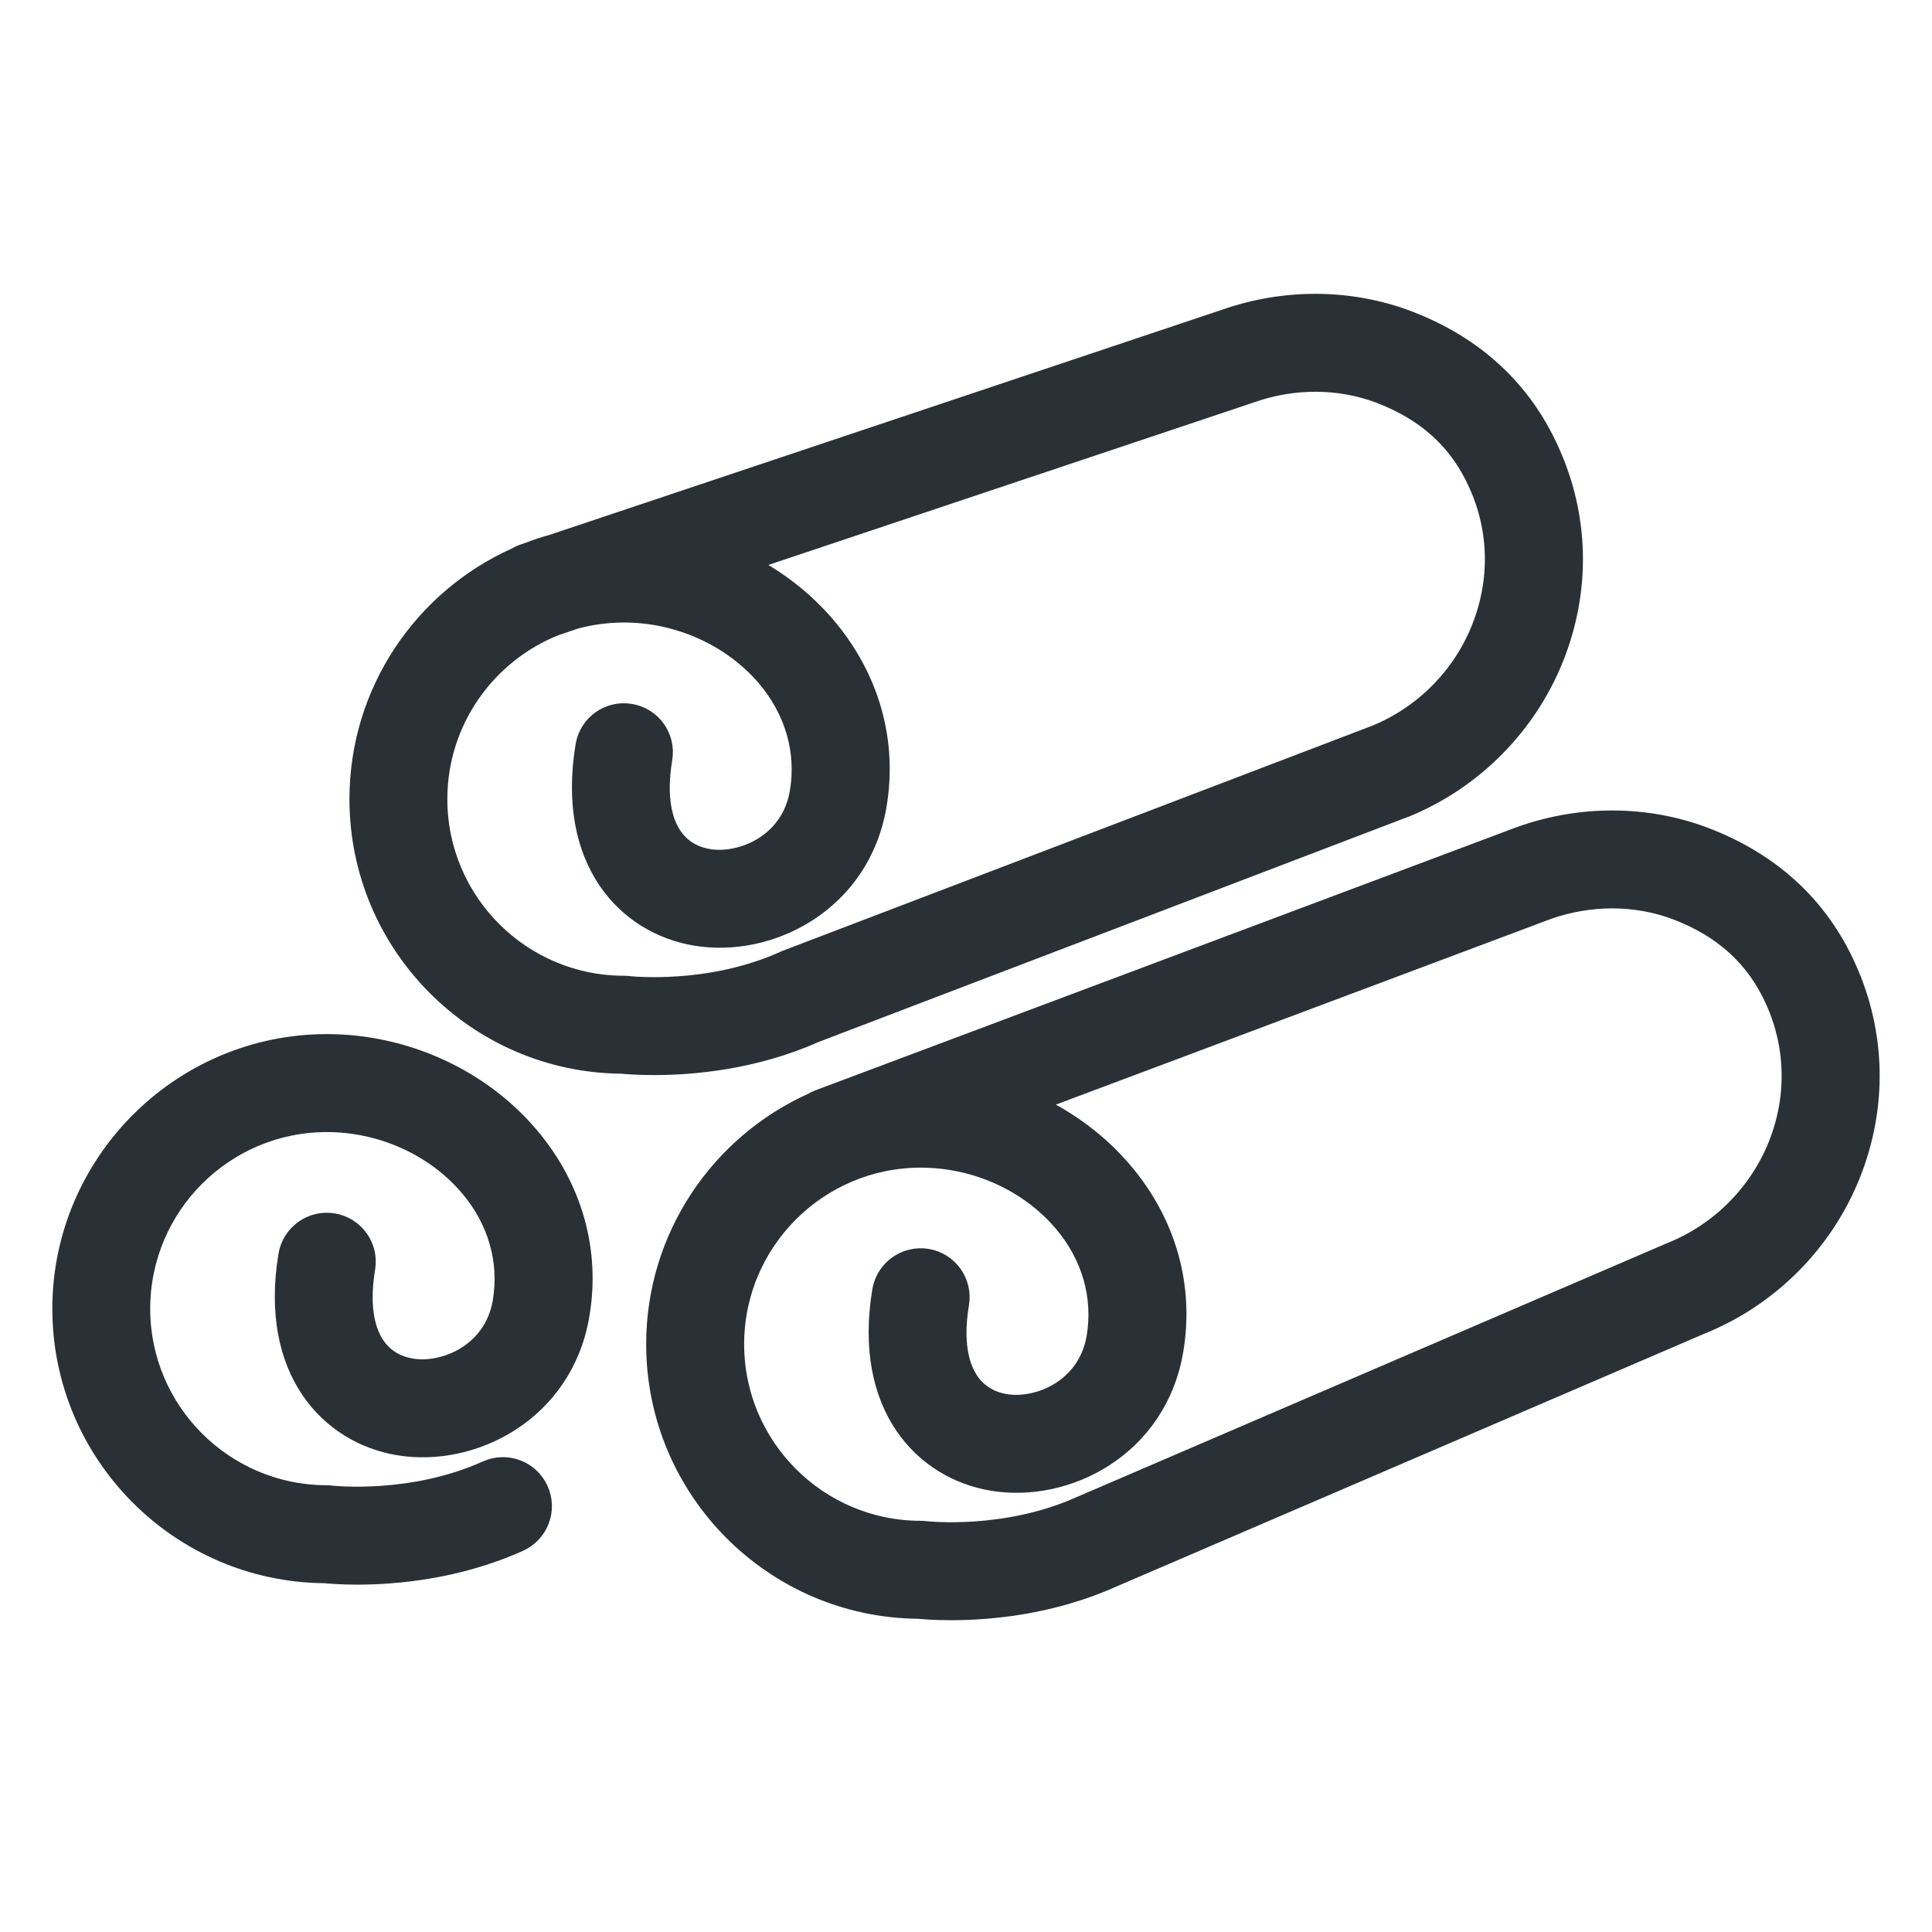 <svg width="24" height="24" viewBox="0 0 24 24" fill="none" xmlns="http://www.w3.org/2000/svg">
<path d="M11.815 20.027C11.616 20.027 11.472 20.015 11.409 20.009C9.597 19.994 8.127 18.515 8.127 16.698C8.127 15.356 8.931 14.197 10.082 13.678C10.109 13.662 10.137 13.648 10.167 13.637L18.884 10.366C18.887 10.365 18.89 10.364 18.893 10.363C19.642 10.099 20.453 10.103 21.177 10.375C22.012 10.693 22.61 11.243 22.956 12.012C23.328 12.832 23.348 13.75 23.01 14.596C22.672 15.443 21.994 16.126 21.149 16.469L13.83 19.616C13.06 19.963 12.283 20.027 11.815 20.027ZM11.438 14.405C10.173 14.405 9.144 15.434 9.144 16.698C9.144 17.963 10.173 18.992 11.438 18.992C11.458 18.992 11.479 18.994 11.5 18.996C11.508 18.997 12.489 19.107 13.416 18.688C13.419 18.687 13.422 18.686 13.424 18.685L20.753 15.533C20.756 15.532 20.759 15.531 20.763 15.529C21.354 15.289 21.829 14.812 22.066 14.219C22.3 13.633 22.286 12.998 22.029 12.431C21.793 11.908 21.397 11.547 20.817 11.326C20.32 11.139 19.758 11.137 19.235 11.32L12.869 13.708C13.293 13.907 13.672 14.192 13.972 14.547C14.514 15.189 14.736 15.983 14.599 16.784C14.392 17.995 13.256 18.576 12.322 18.419C11.46 18.274 10.696 17.48 10.935 16.032C10.981 15.755 11.243 15.568 11.52 15.613C11.797 15.659 11.984 15.921 11.938 16.198C11.823 16.894 12.025 17.338 12.491 17.417C12.886 17.483 13.489 17.24 13.597 16.613C13.682 16.112 13.54 15.611 13.195 15.202C12.773 14.702 12.117 14.405 11.438 14.405Z" fill="#2A3136"/>
<path d="M8.128 13.255C7.929 13.255 7.786 13.244 7.723 13.238C5.91 13.223 4.441 11.743 4.441 9.927C4.441 8.584 5.244 7.426 6.395 6.907C6.427 6.888 6.461 6.872 6.498 6.859L6.549 6.842C6.65 6.803 6.754 6.768 6.859 6.739L15.211 3.943C15.959 3.681 16.768 3.686 17.491 3.957C18.326 4.275 18.923 4.826 19.269 5.595C19.642 6.415 19.662 7.333 19.324 8.178C18.985 9.027 18.305 9.711 17.458 10.054C17.455 10.055 17.452 10.056 17.448 10.057L10.134 12.85C9.367 13.192 8.594 13.255 8.128 13.255ZM6.899 7.798C6.055 8.137 5.457 8.964 5.457 9.927C5.457 11.192 6.486 12.221 7.751 12.221C7.772 12.221 7.793 12.223 7.813 12.225C7.822 12.226 8.803 12.335 9.73 11.917C9.739 11.913 9.748 11.909 9.757 11.905L17.081 9.109C17.67 8.869 18.143 8.393 18.379 7.801C18.613 7.216 18.6 6.58 18.342 6.014C18.107 5.49 17.711 5.129 17.13 4.908C16.632 4.721 16.068 4.719 15.544 4.904C15.541 4.905 15.539 4.906 15.536 4.907L9.299 6.995C9.676 7.189 10.014 7.454 10.286 7.776C10.827 8.418 11.05 9.212 10.913 10.013C10.706 11.224 9.57 11.805 8.636 11.648C7.773 11.503 7.01 10.709 7.249 9.261C7.295 8.984 7.556 8.797 7.833 8.843C8.111 8.888 8.298 9.15 8.252 9.427C8.137 10.123 8.338 10.568 8.804 10.646C9.199 10.712 9.803 10.47 9.91 9.842C9.996 9.341 9.853 8.84 9.509 8.431C9.087 7.932 8.43 7.633 7.751 7.633C7.544 7.633 7.344 7.661 7.153 7.712L6.899 7.798Z" fill="#2A3136"/>
<path d="M4.438 19.585C4.239 19.585 4.095 19.573 4.032 19.567C2.22 19.552 0.75 18.073 0.75 16.257C0.75 14.44 2.235 12.946 4.061 12.946C5.036 12.946 5.983 13.379 6.595 14.105C7.137 14.747 7.359 15.541 7.222 16.342C7.015 17.554 5.879 18.135 4.945 17.978C4.083 17.833 3.319 17.038 3.558 15.591C3.604 15.313 3.866 15.126 4.143 15.172C4.42 15.218 4.607 15.479 4.561 15.756C4.446 16.453 4.647 16.897 5.113 16.975C5.508 17.042 6.112 16.799 6.22 16.171C6.305 15.671 6.163 15.17 5.818 14.761C5.396 14.261 4.739 13.963 4.06 13.963C2.795 13.963 1.766 14.992 1.766 16.257C1.766 17.522 2.795 18.55 4.06 18.55C4.081 18.55 4.102 18.552 4.122 18.555C4.131 18.555 5.112 18.665 6.039 18.246C6.295 18.131 6.596 18.245 6.711 18.501C6.827 18.757 6.712 19.058 6.457 19.173C5.685 19.521 4.906 19.585 4.438 19.585Z" fill="#2A3136"/>
<path d="M11.815 20.027C11.616 20.027 11.472 20.015 11.409 20.009C9.597 19.994 8.127 18.515 8.127 16.698C8.127 15.356 8.931 14.197 10.082 13.678C10.109 13.662 10.137 13.648 10.167 13.637L18.884 10.366C18.887 10.365 18.89 10.364 18.893 10.363C19.642 10.099 20.453 10.103 21.177 10.375C22.012 10.693 22.61 11.243 22.956 12.012C23.328 12.832 23.348 13.75 23.01 14.596C22.672 15.443 21.994 16.126 21.149 16.469L13.83 19.616C13.06 19.963 12.283 20.027 11.815 20.027ZM11.438 14.405C10.173 14.405 9.144 15.434 9.144 16.698C9.144 17.963 10.173 18.992 11.438 18.992C11.458 18.992 11.479 18.994 11.5 18.996C11.508 18.997 12.489 19.107 13.416 18.688C13.419 18.687 13.422 18.686 13.424 18.685L20.753 15.533C20.756 15.532 20.759 15.531 20.763 15.529C21.354 15.289 21.829 14.812 22.066 14.219C22.3 13.633 22.286 12.998 22.029 12.431C21.793 11.908 21.397 11.547 20.817 11.326C20.32 11.139 19.758 11.137 19.235 11.32L12.869 13.708C13.293 13.907 13.672 14.192 13.972 14.547C14.514 15.189 14.736 15.983 14.599 16.784C14.392 17.995 13.256 18.576 12.322 18.419C11.46 18.274 10.696 17.48 10.935 16.032C10.981 15.755 11.243 15.568 11.52 15.613C11.797 15.659 11.984 15.921 11.938 16.198C11.823 16.894 12.025 17.338 12.491 17.417C12.886 17.483 13.489 17.24 13.597 16.613C13.682 16.112 13.54 15.611 13.195 15.202C12.773 14.702 12.117 14.405 11.438 14.405Z" stroke="#2A3136" stroke-width="0.2"/>
<path d="M8.128 13.255C7.929 13.255 7.786 13.244 7.723 13.238C5.91 13.223 4.441 11.743 4.441 9.927C4.441 8.584 5.244 7.426 6.395 6.907C6.427 6.888 6.461 6.872 6.498 6.859L6.549 6.842C6.65 6.803 6.754 6.768 6.859 6.739L15.211 3.943C15.959 3.681 16.768 3.686 17.491 3.957C18.326 4.275 18.923 4.826 19.269 5.595C19.642 6.415 19.662 7.333 19.324 8.178C18.985 9.027 18.305 9.711 17.458 10.054C17.455 10.055 17.452 10.056 17.448 10.057L10.134 12.85C9.367 13.192 8.594 13.255 8.128 13.255ZM6.899 7.798C6.055 8.137 5.457 8.964 5.457 9.927C5.457 11.192 6.486 12.221 7.751 12.221C7.772 12.221 7.793 12.223 7.813 12.225C7.822 12.226 8.803 12.335 9.73 11.917C9.739 11.913 9.748 11.909 9.757 11.905L17.081 9.109C17.67 8.869 18.143 8.393 18.379 7.801C18.613 7.216 18.6 6.58 18.342 6.014C18.107 5.49 17.711 5.129 17.13 4.908C16.632 4.721 16.068 4.719 15.544 4.904C15.541 4.905 15.539 4.906 15.536 4.907L9.299 6.995C9.676 7.189 10.014 7.454 10.286 7.776C10.827 8.418 11.05 9.212 10.913 10.013C10.706 11.224 9.57 11.805 8.636 11.648C7.773 11.503 7.01 10.709 7.249 9.261C7.295 8.984 7.556 8.797 7.833 8.843C8.111 8.888 8.298 9.15 8.252 9.427C8.137 10.123 8.338 10.568 8.804 10.646C9.199 10.712 9.803 10.47 9.91 9.842C9.996 9.341 9.853 8.84 9.509 8.431C9.087 7.932 8.43 7.633 7.751 7.633C7.544 7.633 7.344 7.661 7.153 7.712L6.899 7.798Z" stroke="#2A3136" stroke-width="0.2"/>
<path d="M4.438 19.585C4.239 19.585 4.095 19.573 4.032 19.567C2.22 19.552 0.75 18.073 0.75 16.257C0.75 14.44 2.235 12.946 4.061 12.946C5.036 12.946 5.983 13.379 6.595 14.105C7.137 14.747 7.359 15.541 7.222 16.342C7.015 17.554 5.879 18.135 4.945 17.978C4.083 17.833 3.319 17.038 3.558 15.591C3.604 15.313 3.866 15.126 4.143 15.172C4.42 15.218 4.607 15.479 4.561 15.756C4.446 16.453 4.647 16.897 5.113 16.975C5.508 17.042 6.112 16.799 6.22 16.171C6.305 15.671 6.163 15.17 5.818 14.761C5.396 14.261 4.739 13.963 4.06 13.963C2.795 13.963 1.766 14.992 1.766 16.257C1.766 17.522 2.795 18.55 4.06 18.55C4.081 18.55 4.102 18.552 4.122 18.555C4.131 18.555 5.112 18.665 6.039 18.246C6.295 18.131 6.596 18.245 6.711 18.501C6.827 18.757 6.712 19.058 6.457 19.173C5.685 19.521 4.906 19.585 4.438 19.585Z" stroke="#2A3136" stroke-width="0.2"/>
</svg>
